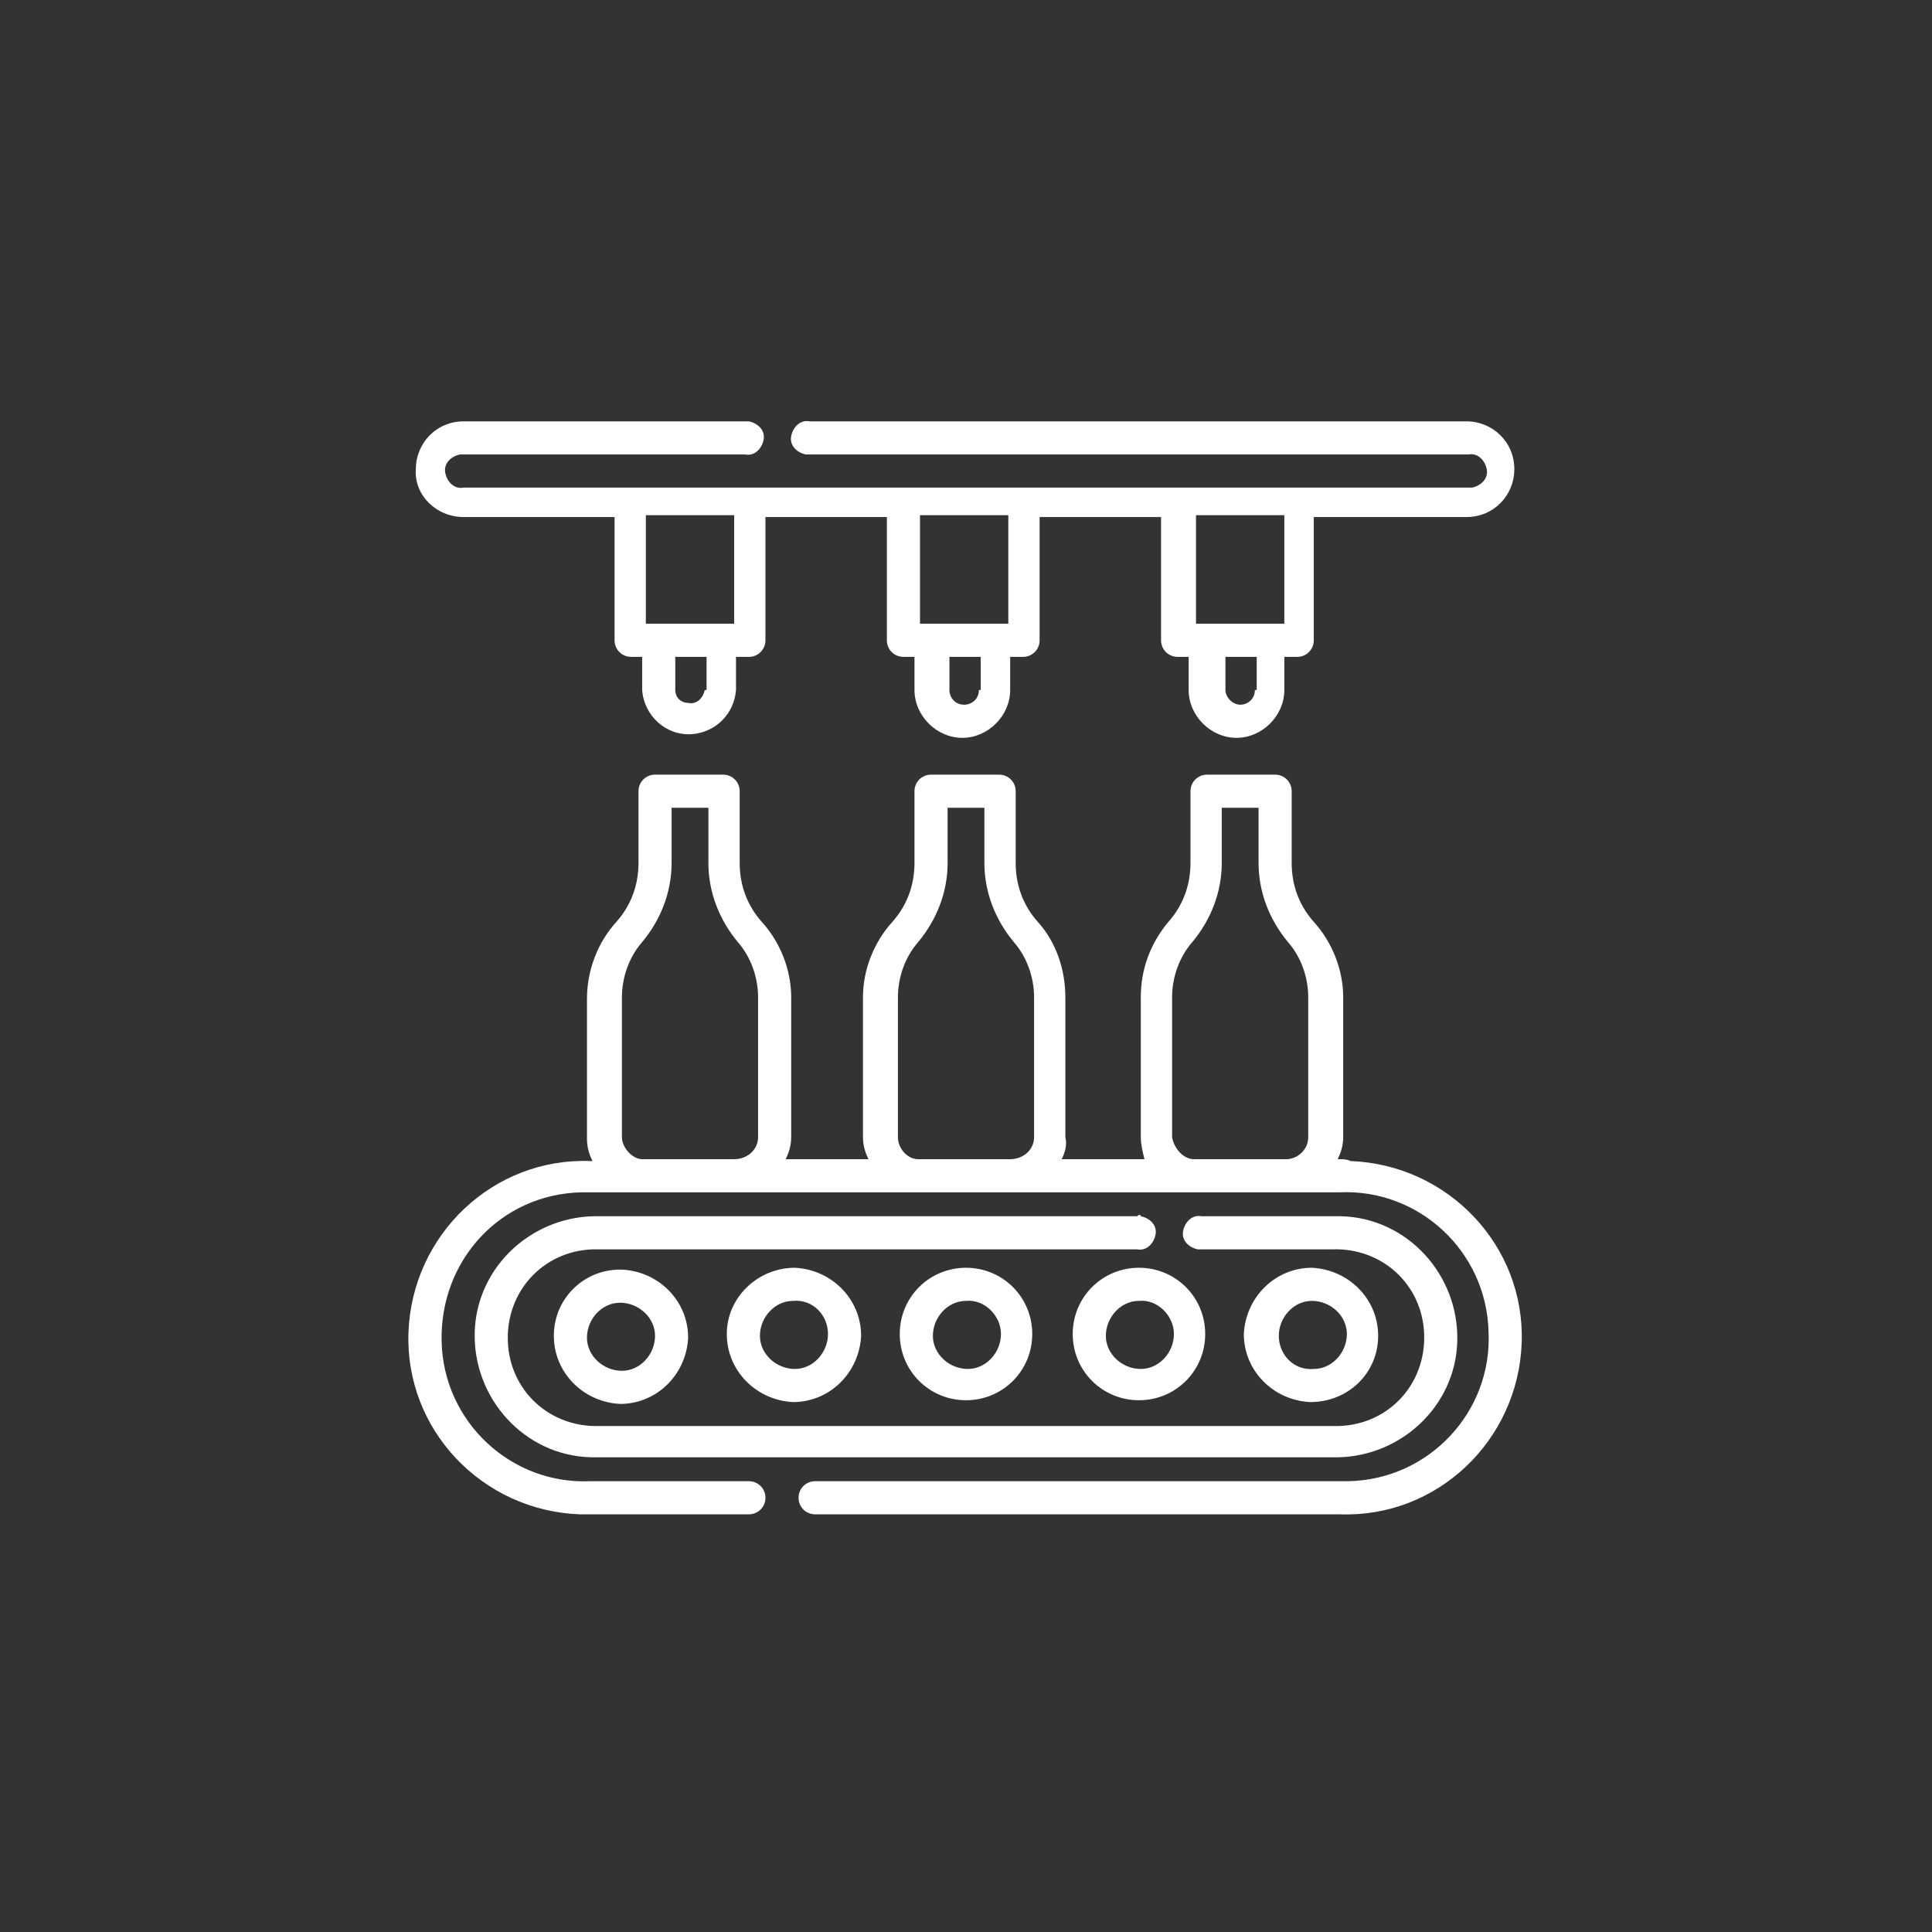 <?xml version="1.0" encoding="utf-8"?>
<!-- Generator: Adobe Illustrator 24.3.0, SVG Export Plug-In . SVG Version: 6.00 Build 0)  -->
<svg version="1.1" id="Layer_1" xmlns="http://www.w3.org/2000/svg" xmlns:xlink="http://www.w3.org/1999/xlink" x="0px" y="0px"
	 viewBox="0 0 105 105" style="enable-background:new 0 0 105 105;" xml:space="preserve">
<rect x="0" y="0" width="105" height="105" fill="#333333" stroke="none"/>
<style type="text/css">
	.st0{fill:#FFFFFF;}
</style>
<path class="st0" d="M33.8,61.8v-7.6c0-1.1,0.4-2.2,1.1-3c1-1.2,1.6-2.7,1.6-4.3v-3h2v3c0,1.6,0.6,3.1,1.6,4.3
	c0.7,0.8,1.1,1.9,1.1,3v7.6c0,0.7-0.6,1.2-1.3,1.2c0,0,0,0,0,0h-5C34.4,63,33.8,62.4,33.8,61.8 M48.8,61.8v-7.6c0-1.1,0.4-2.2,1.1-3
	c1-1.2,1.6-2.7,1.6-4.3v-3h2v3c0,1.6,0.6,3.1,1.6,4.3c0.7,0.8,1.1,1.9,1.1,3v7.6c0,0.7-0.6,1.2-1.3,1.2c0,0,0,0,0,0h-5
	C49.3,63,48.8,62.4,48.8,61.8 M63.7,61.8v-7.6c0-1.1,0.4-2.2,1.1-3c1-1.2,1.6-2.7,1.6-4.3v-3h2v3c0,1.6,0.6,3.1,1.6,4.3
	c0.7,0.8,1.1,1.9,1.1,3v7.6c0,0.7-0.6,1.2-1.2,1.2h-5C64.3,63,63.8,62.4,63.7,61.8 M72.8,63h-0.1c0.2-0.4,0.3-0.8,0.3-1.2v-7.6
	c0-1.5-0.6-3-1.6-4.1c-0.8-0.9-1.2-2-1.2-3.2v-3.9c0-0.5-0.4-0.9-0.9-0.9c0,0,0,0,0,0h-3.7c-0.5,0-0.9,0.4-0.9,0.9c0,0,0,0,0,0v3.9
	c0,1.2-0.4,2.3-1.2,3.2c-1,1.2-1.5,2.6-1.5,4.1v7.6c0,0.4,0.1,0.8,0.2,1.2h-4.5c0.2-0.4,0.3-0.8,0.2-1.2v-7.6c0-1.5-0.5-3-1.5-4.1
	c-0.8-0.9-1.2-2-1.2-3.2v-3.9c0-0.5-0.4-0.9-0.9-0.9h-3.7c-0.5,0-0.9,0.4-0.9,0.9c0,0,0,0,0,0v3.9c0,1.2-0.4,2.3-1.2,3.2
	c-1,1.1-1.6,2.6-1.6,4.1v7.6c0,0.4,0.1,0.8,0.3,1.2h-4.5c0.2-0.4,0.3-0.8,0.3-1.2v-7.6c0-1.5-0.6-3-1.6-4.1c-0.8-0.9-1.2-2-1.2-3.2
	v-3.9c0-0.5-0.4-0.9-0.9-0.9c0,0,0,0,0,0h-3.7c-0.5,0-0.9,0.4-0.9,0.9v3.9c0,1.2-0.4,2.3-1.2,3.2c-1,1.1-1.6,2.6-1.6,4.2v7.6
	c0,0.4,0.1,0.8,0.3,1.2h-0.1c-5.3-0.2-9.7,4-9.9,9.3c-0.2,5.3,4,9.7,9.3,9.9c0.2,0,0.4,0,0.6,0h8.6c0.5,0,0.9-0.4,0.9-0.9
	c0-0.5-0.4-0.9-0.9-0.9c0,0,0,0,0,0h-8.6c-4.3,0.2-8-3.2-8.1-7.6s3.2-8,7.6-8.1c0.2,0,0.4,0,0.6,0h40.6c4.3-0.2,8,3.2,8.1,7.6
	c0.2,4.3-3.2,8-7.6,8.1c-0.2,0-0.4,0-0.6,0H44.3c-0.5,0-0.9,0.4-0.9,0.9c0,0.5,0.4,0.9,0.9,0.9c0,0,0,0,0,0h28.5
	c5.3,0.2,9.7-4,9.9-9.3c0.2-5.3-4-9.7-9.3-9.9C73.2,63,73,63,72.8,63"/>
<path class="st0" d="M61.8,66.1H32.6c-3.6-0.1-6.7,2.7-6.8,6.3s2.7,6.7,6.3,6.8c0.2,0,0.3,0,0.5,0h39.8c3.6,0.1,6.7-2.7,6.8-6.3
	s-2.7-6.7-6.3-6.8c-0.2,0-0.3,0-0.5,0h-7.1c-0.5-0.1-0.9,0.3-1,0.8c-0.1,0.5,0.3,0.9,0.8,1c0.1,0,0.1,0,0.2,0h7.1
	c2.7-0.1,4.9,1.9,5,4.6c0.1,2.7-1.9,4.9-4.6,5c-0.1,0-0.3,0-0.4,0H32.6c-2.7,0.1-4.9-1.9-5-4.6c-0.1-2.7,1.9-4.9,4.6-5
	c0.1,0,0.3,0,0.4,0h29.2c0.5,0.1,0.9-0.3,1-0.8c0.1-0.5-0.3-0.9-0.8-1C62,66,61.9,66,61.8,66.1"/>
<path class="st0" d="M35.6,72.6c0,1-0.8,1.9-1.8,1.9c-1,0-1.9-0.8-1.9-1.8c0-1,0.8-1.9,1.8-1.9c0,0,0,0,0,0
	C34.7,70.8,35.6,71.6,35.6,72.6C35.6,72.6,35.6,72.6,35.6,72.6 M30.1,72.6c0,2,1.6,3.6,3.6,3.7c2,0,3.6-1.6,3.7-3.6
	c0-2-1.6-3.6-3.6-3.7c0,0,0,0-0.1,0C31.7,69,30.1,70.6,30.1,72.6"/>
<path class="st0" d="M69.5,72.6c0-1,0.8-1.9,1.8-1.9s1.9,0.8,1.9,1.8s-0.8,1.9-1.8,1.9c0,0,0,0,0,0C70.3,74.5,69.5,73.6,69.5,72.6
	C69.5,72.6,69.5,72.6,69.5,72.6 M74.9,72.6c0-2-1.6-3.6-3.6-3.7c-2,0-3.6,1.6-3.7,3.6c0,2,1.6,3.6,3.6,3.7c0,0,0,0,0,0
	C73.3,76.2,74.9,74.6,74.9,72.6C74.9,72.6,74.9,72.6,74.9,72.6"/>
<path class="st0" d="M45,72.5c0,1-0.8,1.9-1.8,1.9c-1,0-1.9-0.8-1.9-1.8s0.8-1.9,1.8-1.9c0,0,0,0,0,0C44.2,70.6,45,71.5,45,72.5
	 M39.5,72.5c0,2,1.6,3.6,3.6,3.7c2,0,3.6-1.6,3.7-3.6c0-2-1.6-3.6-3.6-3.7c0,0,0,0,0,0C41.2,68.9,39.5,70.5,39.5,72.5
	C39.5,72.5,39.5,72.5,39.5,72.5"/>
<path class="st0" d="M54.4,72.5c0,1-0.8,1.9-1.8,1.9c-1,0-1.9-0.8-1.9-1.8s0.8-1.9,1.8-1.9c0,0,0,0,0,0
	C53.5,70.6,54.4,71.5,54.4,72.5 M48.9,72.5c0,2,1.6,3.6,3.6,3.6c2,0,3.6-1.6,3.6-3.6c0-2-1.6-3.6-3.6-3.6c0,0,0,0,0,0
	C50.5,68.9,48.9,70.5,48.9,72.5"/>
<path class="st0" d="M63.8,72.5c0,1-0.8,1.9-1.8,1.9c-1,0-1.9-0.8-1.9-1.8s0.8-1.9,1.8-1.9c0,0,0,0,0,0
	C62.9,70.6,63.8,71.5,63.8,72.5 M58.3,72.5c0,2,1.6,3.6,3.6,3.6c2,0,3.6-1.6,3.6-3.6c0-2-1.6-3.6-3.6-3.6c0,0,0,0,0,0
	C59.9,68.9,58.3,70.5,58.3,72.5"/>
<path class="st0" d="M69.8,33.9H65v-5.9h4.8L69.8,33.9z M68.2,37.5c0,0.5-0.4,0.8-0.8,0.8s-0.8-0.4-0.8-0.8v-1.8h1.7V37.5z
	 M54.9,33.9H50v-5.9h4.8V33.9z M53.2,37.5c0,0.5-0.4,0.8-0.8,0.8c-0.5,0-0.8-0.4-0.8-0.8v-1.8h1.7V37.5z M39.9,33.9h-4.8v-5.9h4.8
	V33.9z M38.3,37.5c-0.1,0.5-0.5,0.8-0.9,0.7c-0.4,0-0.7-0.3-0.7-0.7v-1.8h1.7V37.5z M25.2,28.1h8.2v6.7c0,0.5,0.4,0.9,0.9,0.9
	c0,0,0,0,0,0h0.6v1.8c0.1,1.4,1.3,2.5,2.7,2.4c1.3-0.1,2.3-1.1,2.4-2.4v-1.8h0.7c0.5,0,0.9-0.4,0.9-0.9c0,0,0,0,0,0v-6.7h6.6v6.7
	c0,0.5,0.4,0.9,0.9,0.9c0,0,0,0,0,0h0.6v1.8c0,1.4,1.2,2.6,2.6,2.6s2.6-1.2,2.6-2.6v-1.8h0.7c0.5,0,0.9-0.4,0.9-0.9c0,0,0,0,0,0
	v-6.7h6.6v6.7c0,0.5,0.4,0.9,0.9,0.9c0,0,0,0,0,0h0.6v1.8c0,1.4,1.2,2.6,2.6,2.6c1.4,0,2.6-1.2,2.6-2.6v-1.8h0.7
	c0.5,0,0.9-0.4,0.9-0.9c0,0,0,0,0,0v-6.7h8.3c1.5,0,2.6-1.2,2.6-2.6c0-1.5-1.2-2.6-2.6-2.6H44c-0.5-0.1-0.9,0.3-1,0.8
	c-0.1,0.5,0.3,0.9,0.8,1c0.1,0,0.1,0,0.2,0h35.8c0.5-0.1,0.9,0.3,1,0.8c0.1,0.5-0.3,0.9-0.8,1c-0.1,0-0.1,0-0.2,0H25.2
	c-0.5,0.1-0.9-0.3-1-0.8s0.3-0.9,0.8-1c0.1,0,0.1,0,0.2,0h15.3c0.5,0.1,0.9-0.3,1-0.8c0.1-0.5-0.3-0.9-0.8-1c-0.1,0-0.1,0-0.2,0
	H25.2c-1.5,0-2.6,1.2-2.6,2.6C22.5,26.9,23.7,28.1,25.2,28.1"/>
</svg>
